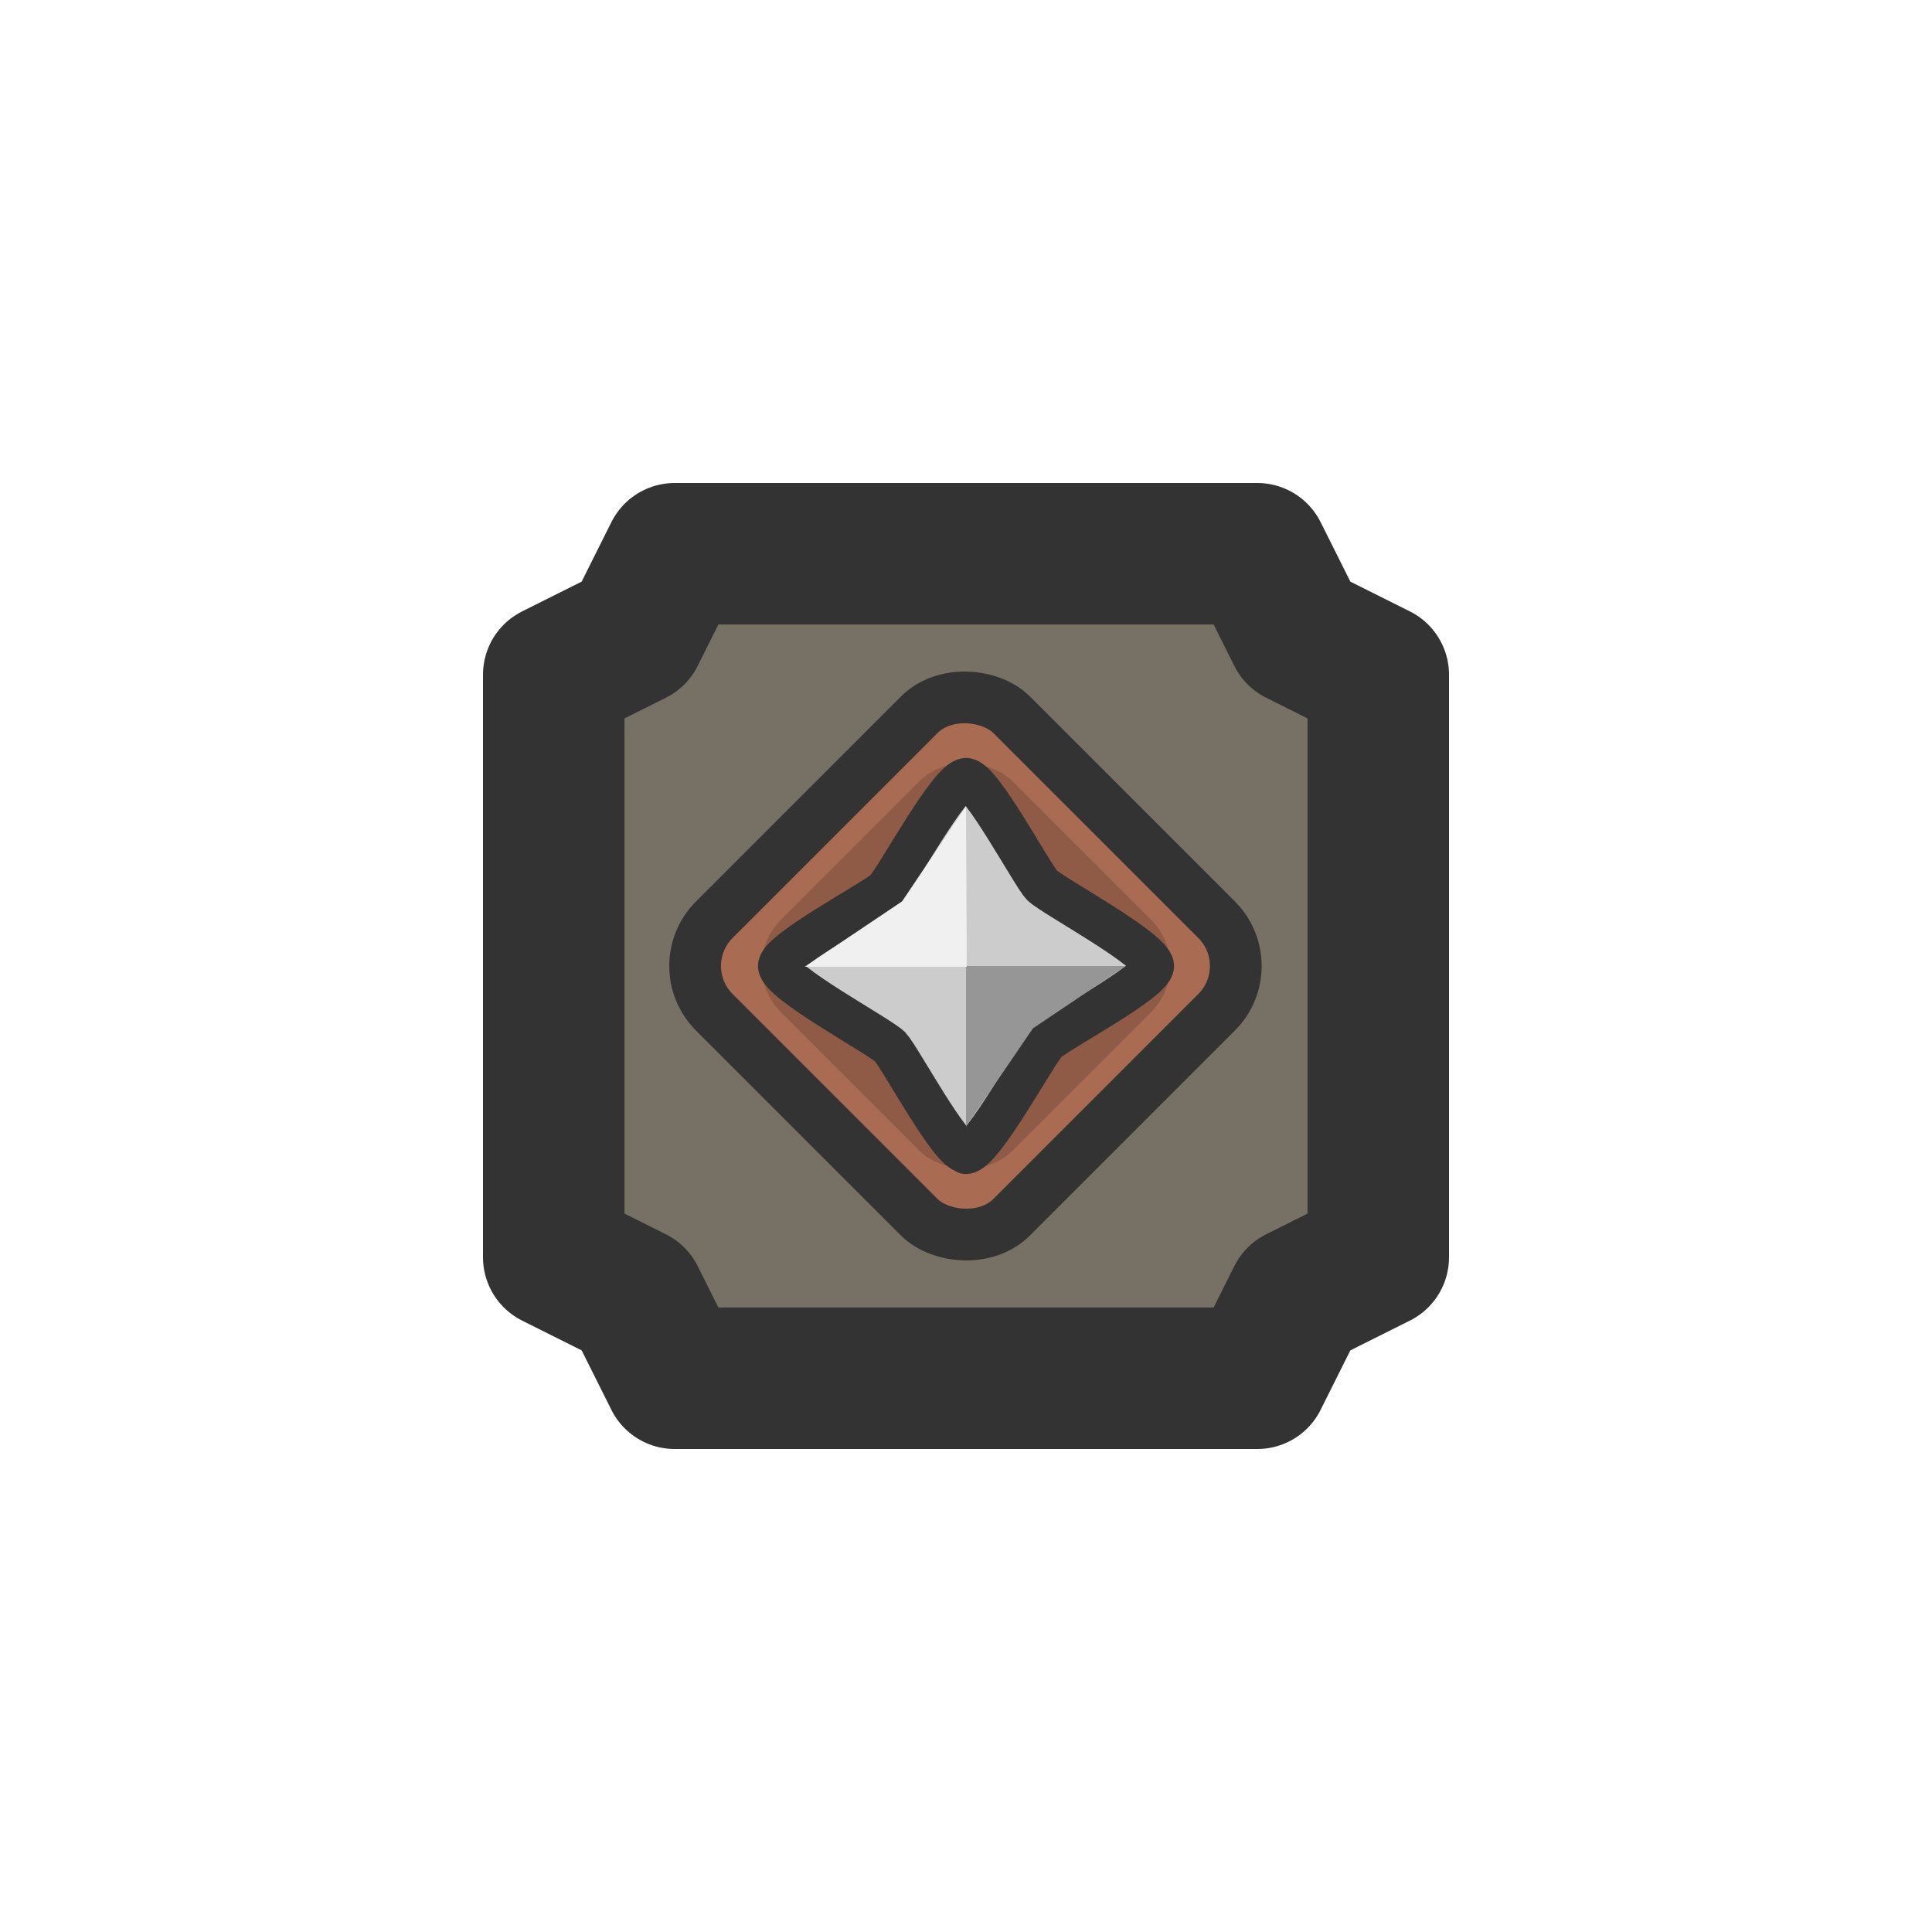<svg xmlns="http://www.w3.org/2000/svg" xml:space="preserve" width="96" height="96" viewBox="0 0 25.4 25.4"><g stroke-linejoin="round" transform="translate(6.35 6.35)"><path fill="#767164" stroke="#333" stroke-width="1.86" d="M2.52.93h7.66l.53 1.06 1.06.53v7.66l-1.06.53-.53 1.06H2.52l-.53-1.06-1.06-.53V2.52l1.06-.53z"/><rect width="5.53" height="5.53" x="-2.77" y="6.21" fill="#a96b52" stroke="#333" stroke-linecap="round" stroke-width=".68" rx=".86" ry=".86" transform="rotate(-45)"/><rect width="4.3" height="4.3" x="-2.15" y="6.83" fill="#905b46" rx=".86" ry=".86" transform="rotate(-45)"/><path fill="#ccc" stroke="#333" stroke-linecap="round" stroke-width=".55" d="M6.35 8.8c-.2.01-.86-1.24-1-1.39-.16-.15-1.45-.84-1.46-1.06 0-.2 1.25-.86 1.4-1 .15-.16.84-1.45 1.06-1.46.2 0 .86 1.25 1 1.4.16.15 1.45.84 1.46 1.06 0 .2-1.25.86-1.4 1-.15.16-.84 1.45-1.06 1.46z"/><path fill="#969696" d="M6.35 6.35h2.1l-1.22.82-.88 1.29z"/><path fill="#f0f0f0" d="M6.36 6.36H4.23l1.28-.86.84-1.25z"/></g></svg>